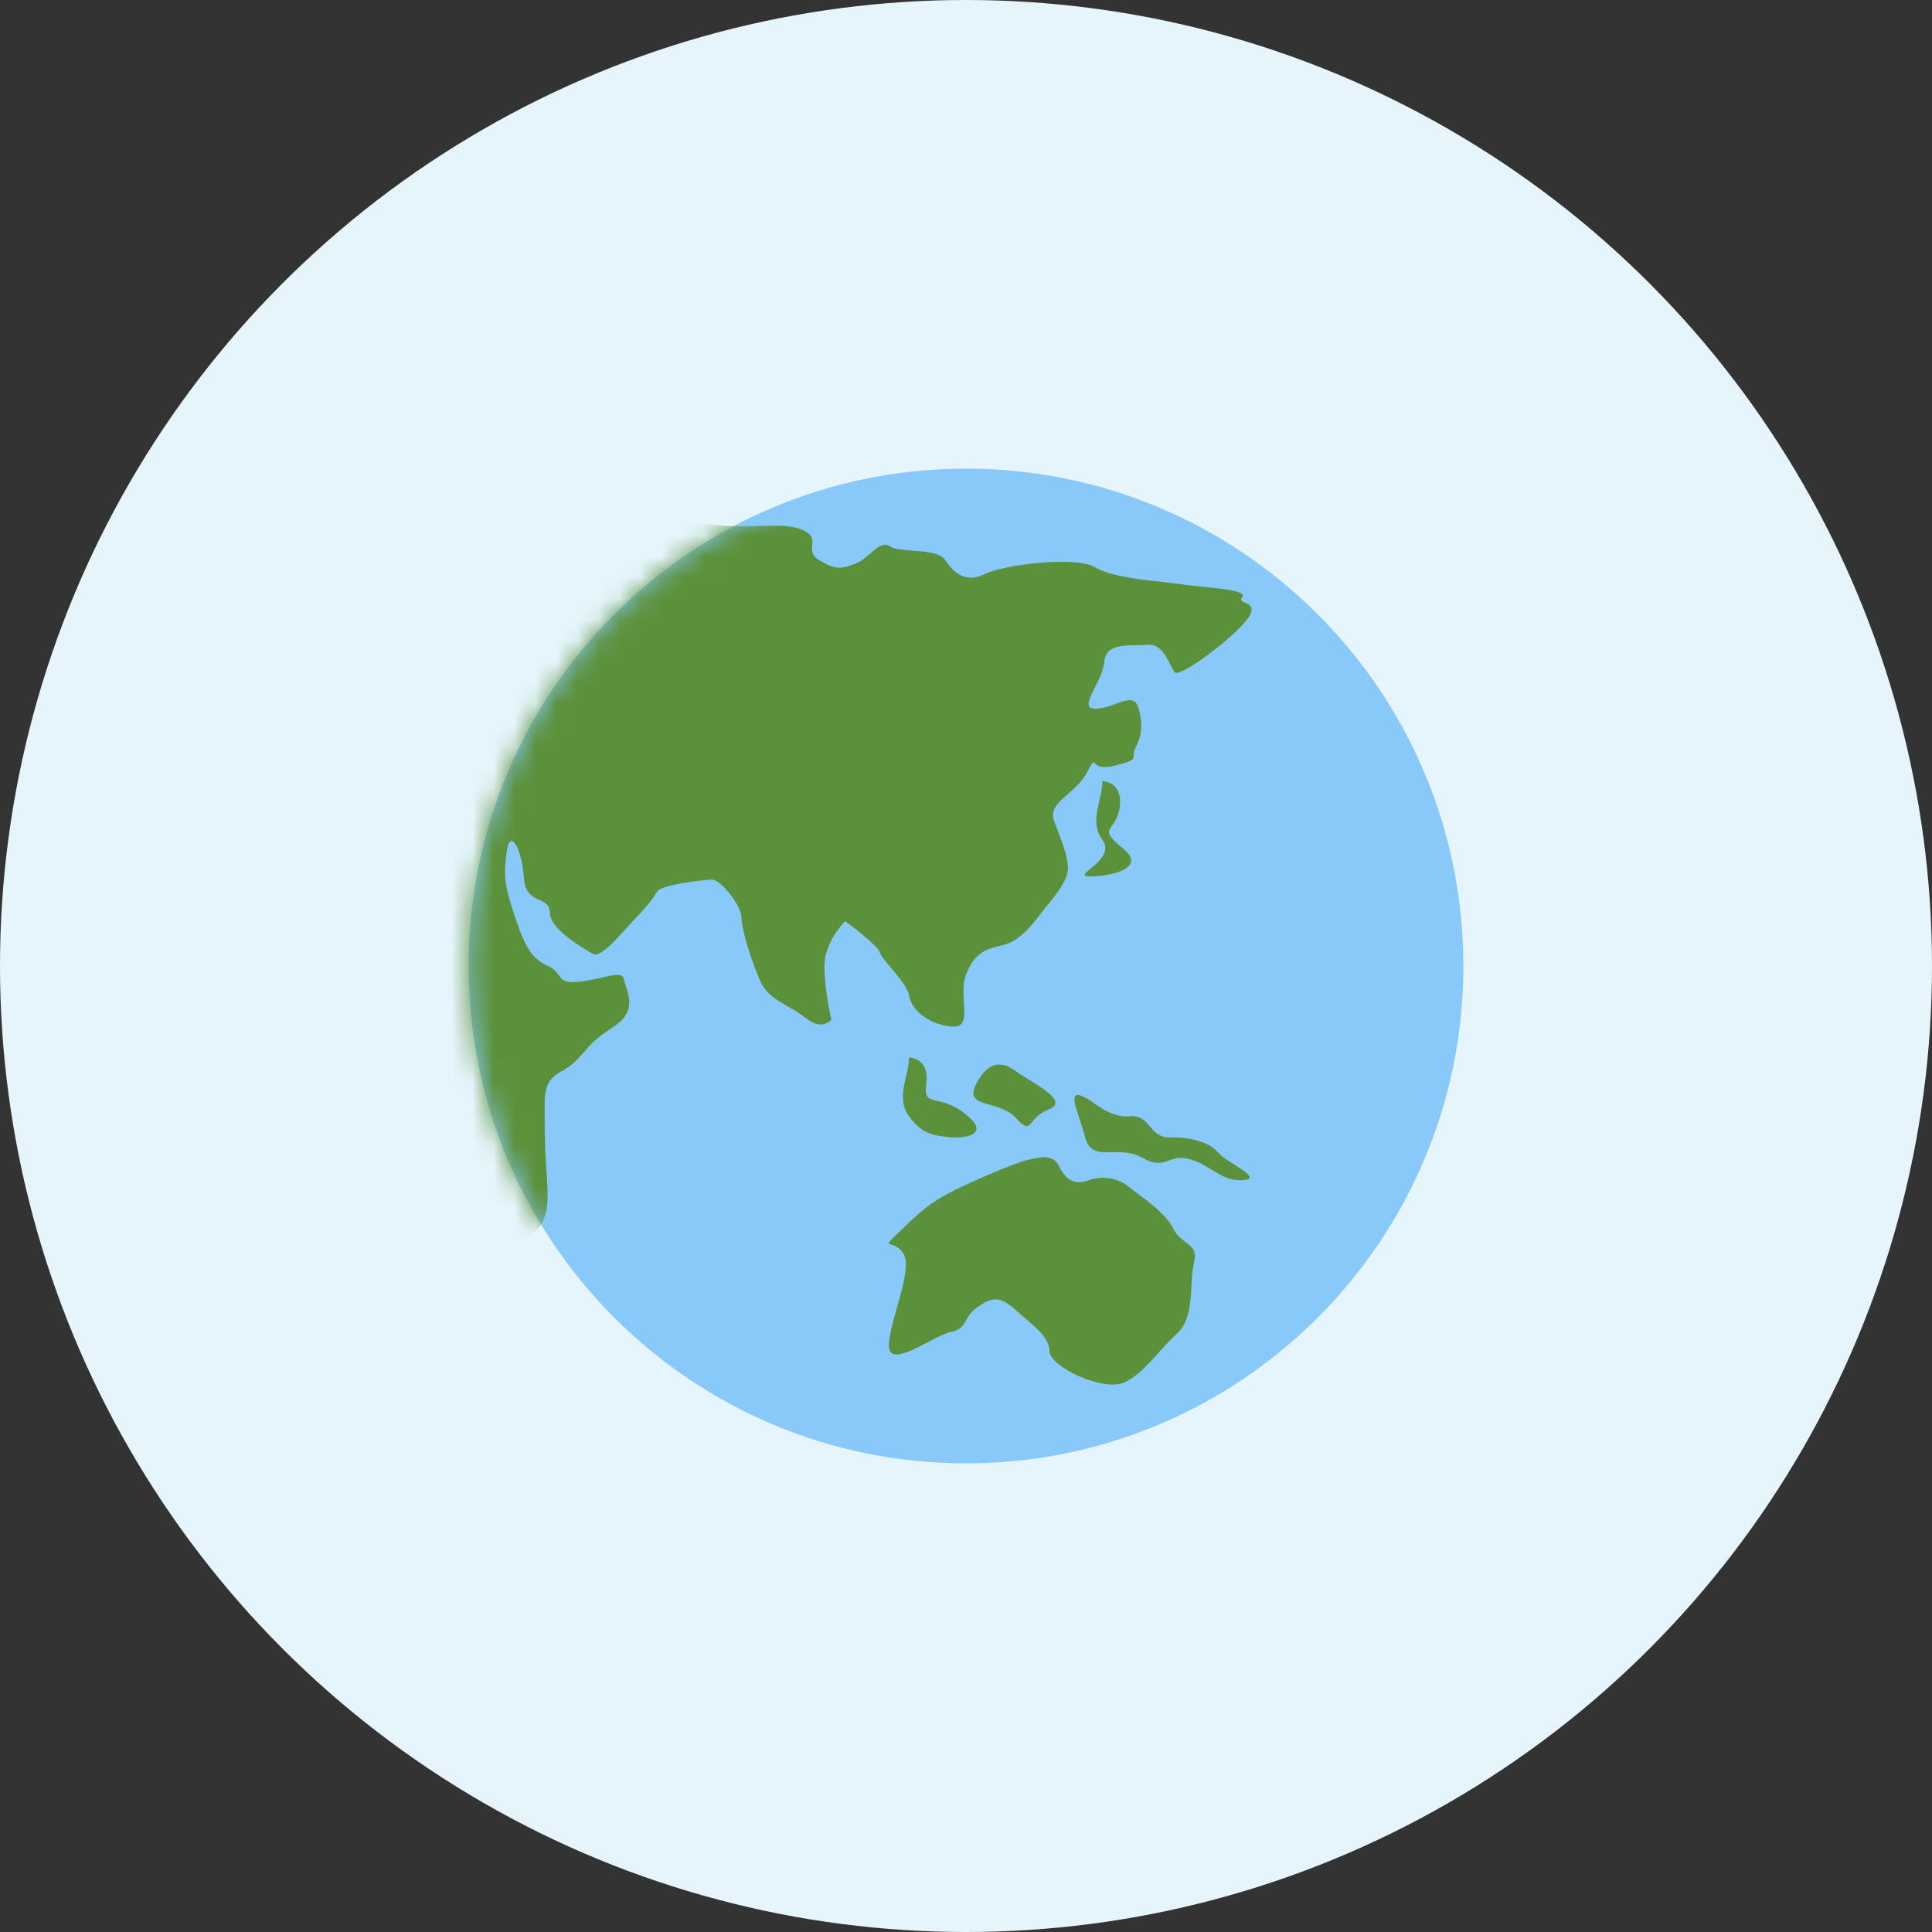 <svg width="92" height="92" viewBox="0 0 92 92" fill="none" xmlns="http://www.w3.org/2000/svg">
<rect x="0" y="0" width="92" height="92" fill="#333333" stroke="none"/>
<circle cx="46" cy="46" r="46" fill="#E6F5FC"/>
<g clip-path="url(#clip0_399_1177)">
<mask id="mask0_399_1177" style="mask-type:luminance" maskUnits="userSpaceOnUse" x="21" y="21" width="50" height="50">
<path d="M21 21H71V71H21V21Z" fill="white"/>
</mask>
<g mask="url(#mask0_399_1177)">
<path d="M69.684 46C69.684 59.08 59.08 69.684 46 69.684C32.92 69.684 22.316 59.08 22.316 46C22.316 32.92 32.92 22.316 46 22.316C59.08 22.316 69.684 32.92 69.684 46Z" fill="#88C9F9"/>
</g>
<mask id="mask1_399_1177" style="mask-type:luminance" maskUnits="userSpaceOnUse" x="22" y="22" width="48" height="48">
<path d="M22.316 46C22.316 59.08 32.92 69.684 46 69.684C59.08 69.684 69.684 59.08 69.684 46C69.684 32.92 59.08 22.316 46 22.316C32.92 22.316 22.316 32.92 22.316 46Z" fill="white"/>
</mask>
<g mask="url(#mask1_399_1177)">
<path d="M32.432 24.783C35.491 25.357 36.955 24.783 38.105 25.193C39.257 25.605 38.188 26.18 39.011 26.674C39.833 27.167 40.079 27.085 40.737 26.838C41.395 26.592 41.888 25.668 42.382 26.016C42.875 26.364 44.603 26.054 45.014 26.674C45.425 27.295 46.001 27.782 46.905 27.332C47.81 26.883 51.264 26.462 52.168 27.021C53.074 27.579 55.375 27.679 56.28 27.826C57.184 27.972 59.487 28.05 59.158 28.432C58.829 28.813 60.063 28.566 59.405 29.471C58.747 30.375 56.197 32.266 55.951 32.02C55.704 31.772 55.458 30.621 54.636 30.704C53.813 30.785 52.662 30.54 52.58 31.526C52.497 32.513 51.264 33.746 52.168 33.746C53.074 33.746 53.978 32.842 54.224 33.746C54.471 34.651 54.307 35.145 54.059 35.638C53.813 36.132 54.388 36.132 53.074 36.461C51.758 36.789 52.333 35.721 51.758 36.789C51.182 37.859 49.866 38.188 50.195 39.092C50.524 39.997 50.771 40.491 50.853 41.23C50.935 41.971 50.03 42.875 49.537 43.533C49.043 44.191 48.468 44.849 47.728 45.013C46.988 45.178 46.412 45.342 46.001 46.411C45.59 47.48 46.45 49.042 45.238 48.878C44.028 48.713 43.37 47.974 43.287 47.397C43.205 46.822 41.971 45.671 41.888 45.342C41.807 45.013 40.243 43.862 40.243 43.862C40.243 43.862 39.257 44.849 39.257 46C39.257 47.151 39.586 48.549 39.586 48.549C39.586 48.549 39.175 49.125 38.353 48.467C37.53 47.809 36.626 47.645 36.215 46.739C35.804 45.836 35.31 44.274 35.31 43.697C35.31 43.122 34.322 41.888 33.912 41.888C33.5 41.888 31.445 42.136 31.28 42.465C31.116 42.793 30.622 43.368 30.212 43.78C29.8 44.191 28.649 45.671 28.237 45.425C27.826 45.178 26.182 44.274 26.182 43.451C26.182 42.629 25.03 43.122 24.949 41.807C24.866 40.491 24.291 39.34 24.126 40.572C23.962 41.807 24.043 42.217 24.537 43.697C25.03 45.178 25.359 45.671 26.1 46C26.84 46.329 26.429 46.904 27.662 46.739C28.895 46.575 29.636 46.164 29.717 46.658C29.8 47.151 30.458 48.079 29.224 48.889C27.991 49.7 28.155 49.783 27.415 50.522C26.675 51.263 25.936 51.016 25.936 52.579C25.936 54.141 25.936 54.388 26.017 55.704C26.1 57.02 26.265 58.253 25.113 58.911C23.962 59.568 20.178 54.963 19.849 52.332C19.52 49.7 18.122 40.901 18.616 38.846C19.109 36.789 21.741 30.457 22.811 29.224C23.879 27.991 29.8 24.29 32.432 24.783ZM43.287 50.358C43.287 51.262 42.629 52.249 43.287 53.154C43.945 54.059 44.52 54.059 45.096 54.141C45.671 54.224 47.317 54.141 46.001 53.072C44.684 52.003 43.945 52.825 44.109 51.591C44.274 50.358 43.287 50.358 43.287 50.358Z" fill="#5C913B"/>
<path d="M52.497 37.2C52.497 38.104 51.839 39.091 52.497 39.996C53.155 40.901 51.181 41.641 51.758 41.724C52.333 41.805 54.8 41.476 53.484 40.408C52.168 39.338 53.155 39.667 53.32 38.433C53.484 37.2 52.497 37.2 52.497 37.2ZM46.497 51.592C47.072 50.505 47.726 50.524 48.384 51.017C49.042 51.51 51.016 52.414 49.947 52.825C48.878 53.237 49.193 54.141 48.378 53.237C47.562 52.331 45.843 52.825 46.497 51.592ZM51.675 52.262C52.121 52.492 52.826 53.237 53.813 53.155C54.8 53.072 54.718 54.188 55.705 54.164C56.692 54.142 57.596 54.388 58.007 54.881C58.418 55.375 60.222 56.116 59.197 56.197C58.171 56.28 57.761 55.539 56.692 55.21C55.622 54.881 55.541 55.787 54.389 55.129C53.237 54.471 52.004 55.421 51.675 54.164C51.346 52.908 50.705 51.762 51.675 52.262ZM42.993 58.5C43.749 57.766 44.272 57.267 45.424 56.691C46.575 56.116 48.549 55.292 49.042 55.21C49.535 55.127 50.112 54.901 50.441 55.553C50.77 56.204 51.18 56.445 51.838 56.204C52.496 55.962 53.268 56.104 53.762 56.52C54.255 56.937 55.456 57.678 55.868 58.5C56.279 59.322 57.101 59.158 56.855 60.145C56.608 61.131 56.937 62.695 56.033 63.517C55.128 64.338 54.553 65.325 53.566 65.818C52.579 66.312 49.974 65.079 49.974 64.338C49.974 63.599 49.026 62.989 48.305 62.331C47.583 61.674 47.155 61.789 46.497 62.283C45.839 62.776 46.081 63.27 45.259 63.434C44.437 63.599 42.247 65.325 42.33 64.009C42.412 62.695 43.524 60.391 42.993 59.651C42.463 58.91 41.812 59.65 42.993 58.5Z" fill="#5C913B"/>
</g>
</g>
<defs>
<clipPath id="clip0_399_1177">
<rect width="50" height="50" fill="white" transform="translate(21 21)"/>
</clipPath>
</defs>
</svg>
